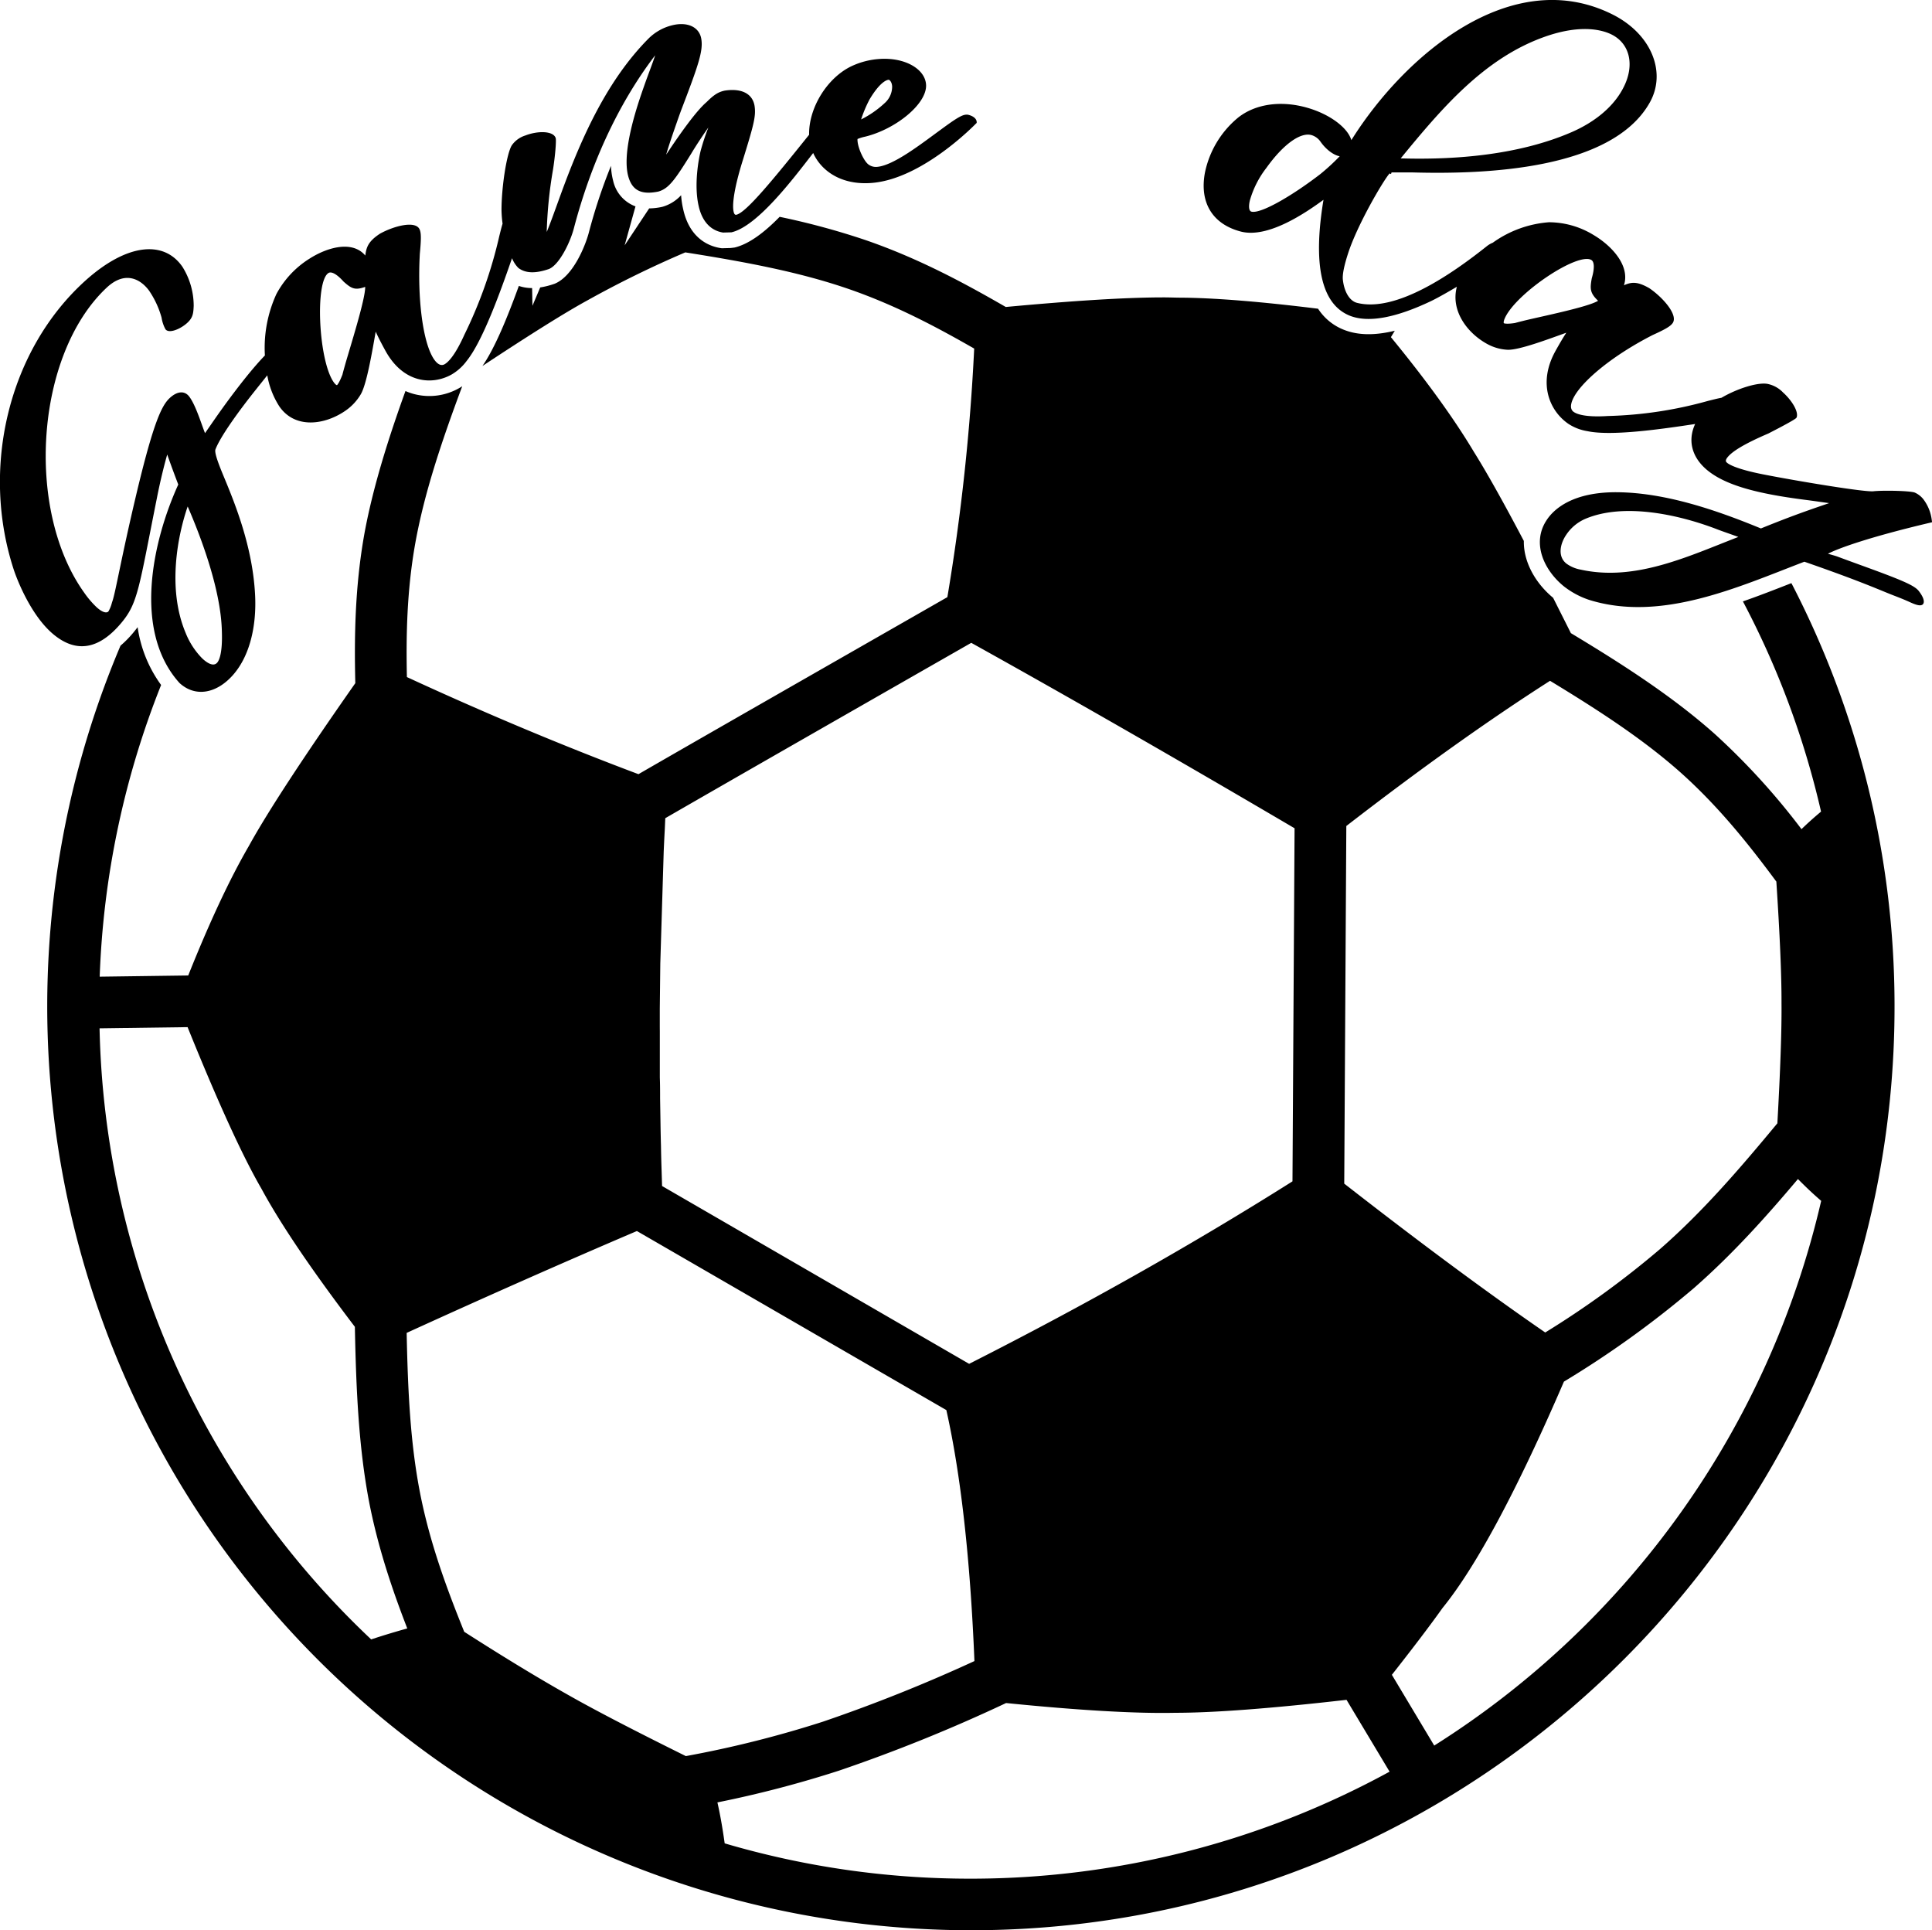 <svg id="katman_1" data-name="katman 1" xmlns="http://www.w3.org/2000/svg" viewBox="0 0 566.26 565.66"><path d="M525.4,171.57l-.11,0c-4.57,1.79-9.3,3.64-14.12,5.32a252.33,252.33,0,0,1,22.9,61.6c-2.09,1.74-4,3.46-5.73,5.14A203.75,203.75,0,0,0,503,215.81c-12.67-11.3-27.78-20.91-42.25-29.62l-5.21-10.36c-4.87-4-8.69-10.18-8.58-16.66-6.08-11.55-11-20.3-14.64-26.1C426.49,123.3,418.3,112,408,99.45l1.14-1.88c-5.83,1.42-10.7,1.35-14.75-.21a15.9,15.9,0,0,1-7.74-6.24C369.56,89,356,87.93,346.34,87.88c-1.53,0-3.16-.08-4.9-.08-11.25,0-26.84,1-46.32,2.81C282.93,83.58,269.51,76.34,254,71a217,217,0,0,0-25.16-6.81c-4.5,4.6-9,8-13.22,9l-1.16.14-2.56.07-.43-.06c-3.24-.52-9-2.69-10.91-11.42a25.33,25.33,0,0,1-.6-4.06,11.87,11.87,0,0,1-5.47,3.39l-.35.08a18.75,18.75,0,0,1-3.54.39l-7.19,10.83,3.18-11.42a10.4,10.4,0,0,1-6.55-7.51,19.73,19.73,0,0,1-.63-4.38,160,160,0,0,0-6.49,19.55c-.88,3.39-4.41,12.69-10,15l-.26.09a23.49,23.49,0,0,1-4,1l-2.27,5.38-.1-5.19h0a12,12,0,0,1-3.89-.63c-3.34,9.2-7,18.18-10.67,23.46,13.72-9.06,24-15.52,30.72-19.2a304.7,304.7,0,0,1,28.74-14.09c18.56,2.93,33.85,5.89,47.89,10.73,13.85,4.79,25.86,11.21,36.78,17.46A620.58,620.58,0,0,1,278,175.64c-42.23,24.16-73.54,42.06-90.54,51.88C164.78,219,142,209.41,119.59,199.06c-.24-11.52-.09-25.14,2.51-39.51,2.58-14.16,7.33-28.63,13.71-45.72a10.13,10.13,0,0,1-.89.55,17.66,17.66,0,0,1-13.51,1.67,17.11,17.11,0,0,1-2.24-.81c-4.4,12.18-9.33,27.14-12,41.61-2.91,16.14-3,31.28-2.7,44-15.29,21.81-25.8,37.89-31.23,47.77-5.53,9.52-11.5,22.26-17.74,37.89l-25.95.35a255.21,255.21,0,0,1,18-85.48,37.87,37.87,0,0,1-6.88-16.94c-.38.52-.79,1-1.24,1.57a31.43,31.43,0,0,1-3.78,3.85A270.76,270.76,0,0,0,284.94,566.3h.73C434.9,565.92,556,444.19,555.61,295A268.79,268.79,0,0,0,525.4,171.57ZM394.93,242.71c21.54-16.66,41.63-31,59.71-42.55,13.17,8,26.87,16.72,38.33,26.93,11.25,10.06,20.12,21.27,28,31.91,1,15.28,1.54,27.23,1.51,35.54.08,7.86-.34,19.74-1.21,35.29-10.91,13.15-21.78,25.85-34.47,36.92a269.46,269.46,0,0,1-33.57,24.38c-16.39-11.29-35.63-25.51-57.2-42.29l-1.71-1.33ZM193.71,301.59c0-1.79,0-3.57,0-5.34l.15-13.27,1-32.85q.14-3.25.32-6.52l.14-3.19c17.61-10.17,51-29.28,89.68-51.39,27.94,15.53,59.82,33.8,94.76,54.34l-.61,103.47c-29.21,18.44-61.08,36.42-94.77,53.48l-90-52.11-.14-4.58c-.08-2.27-.14-4.53-.18-7.05-.06-2.2-.11-4.38-.14-6.56l-.12-7.49c0-2,0-4.09-.08-6.12l0-7.86c0-1.88,0-3.74,0-5.62ZM109.12,481.07A253.42,253.42,0,0,1,29.51,302l25.8-.35c8.76,21.67,16,37.61,21.65,47.35,5.54,10.26,14.76,23.88,27.38,40.47.37,19.33,1.21,35.31,4,50.39,2.73,14.58,7.42,27.83,11.36,38C116.54,478.74,113,479.79,109.12,481.07Zm58.12,16.49c-8.78-4.93-19.16-11.22-30.85-18.72-4.84-12-10.22-26.13-13.15-41.75-2.58-13.72-3.37-28.29-3.72-45.84C143,380.53,165.71,370.49,187,361.4l90.7,52.47c4.21,18.73,7,43.48,8.23,73.55a462.88,462.88,0,0,1-44.43,17.77,318,318,0,0,1-40.15,10.08C186,507.67,174.55,501.71,167.24,497.56Zm118.39,53.63h-1.06a254.3,254.3,0,0,1-71.84-10.35c-.64-4.6-1.36-8.63-2.13-12a324.66,324.66,0,0,0,35.61-9.3,471.16,471.16,0,0,0,49-19.82c21.54,2.17,38.26,3.12,49.65,2.86,11.26,0,28.12-1.28,50.13-3.8l12.62,21.05A256,256,0,0,1,285.63,551.19Zm135.07-39-12.42-20.74c6.33-8.05,11.32-14.61,14.83-19.56,9.85-12.1,21.82-34.42,35.6-66.36a289.2,289.2,0,0,0,38.05-27.37c11.63-10.18,21.55-21.34,30.54-32,.6.61,1.23,1.24,1.87,1.86,1.49,1.47,3.16,3,4.94,4.54A257.17,257.17,0,0,1,420.7,512.18Z" transform="translate(-0.33 -0.65)"/><path d="M283.93,34.25l-.33,0c-1.27,0-3,1.07-7.4,4.3-5.67,4.11-13.85,10.58-18.79,11a3.65,3.65,0,0,1-2.57-.72c-1.3-1-3-4.62-3.17-6.85a2.61,2.61,0,0,1,0-.6,12.81,12.81,0,0,1,2.26-.69c8.9-2.18,18-9.52,17.83-15.08-.16-4.72-6.22-8.24-13.8-7.67A22.87,22.87,0,0,0,250,20c-7.23,3.39-12.68,12.29-12.52,20.13C226.9,53.31,219,63,216.12,63.59c-.14,0-.57.12-.79-1-.44-2.21.27-7.1,2.6-14.62,3.38-10.89,4-13.3,3.56-16.28-.58-3.54-3.73-5.24-8.72-4.49-1.88.39-3.17,1.19-5.35,3.37-3.08,2.61-8,9.62-11.44,14.8l-.39.59c.46-1.66,1.29-4.23,2.92-8.89.56-1.61.84-2.41,1.42-4,5.09-13.3,6.61-17.62,5.91-21.21-.65-3.29-4-4.87-8.38-3.83a14.83,14.83,0,0,0-7,3.87C178.42,24,170.94,40.57,165,56.75c-1.67,4.56-3.32,9.27-4.43,11.88a127.39,127.39,0,0,1,1.85-18.31c.61-3.87,1-8.37.78-9.21-.7-2.15-5.26-2.17-8.88-.76a7.59,7.59,0,0,0-4,2.91c-1.51,2.5-3,12.21-3,18.94a34.5,34.5,0,0,0,.31,4c-.31,1-.6,2.2-.94,3.56a132.56,132.56,0,0,1-10.26,29c-2.79,6.2-4.79,8.06-5.79,8.63-1.66.93-3.09-1.25-3.79-2.63-2.57-5-4.2-16.37-3.47-29.73.41-4.31.42-6.13-.08-7.19-1.21-2.61-7.47-1-11.6,1.29h0c-3.34,2.19-4,3.86-4.3,6.41-3.72-4.45-11-2.53-16.42.95a27.55,27.55,0,0,0-9.64,10.33,37.81,37.81,0,0,0-3.37,18C73.7,109.2,68,116.74,64,122.43c-1.35,1.93-2.72,3.92-3.58,5.15-.24-.6-.53-1.39-.81-2.17-1-2.8-2.36-6.65-3.83-8.56-1.31-1.71-3.39-1.61-5.54.29-2.36,2.1-4.79,6.48-10.18,29.32-4.2,17.76-5.8,27.4-6.75,30.28-.08.23-.12.34-.19.58a9.75,9.75,0,0,1-1,2.49c-.43.52-1.6.5-3.51-1.25a27.37,27.37,0,0,1-3.58-4.2C7.62,150.06,10.74,104.57,31.54,85c5.56-5.25,10.13-2.39,12.48.82a26.58,26.58,0,0,1,3.67,7.92,10.37,10.37,0,0,0,1.14,3.4c.93,1.25,3.91.17,6-1.54s2.17-3.1,2.27-5.3a21.5,21.5,0,0,0-3.29-11.45c-5.41-7.88-16.26-6.9-28.41,4-22.62,20.4-30.82,55-21,84.85,1,3,5,13.23,11.4,18.68,6.89,5.85,13.61,4.57,20.12-3.23,4.86-5.81,5.12-10.19,10.42-36.66,1-5.09,2.16-9.68,3-12.64.29.82.62,1.74.95,2.65.68,1.88,1.47,4,2.29,6.14-7.6,16.69-13.34,42.95.35,58.15,4.59,4.23,10.8,3.18,15.66-2.3s7-14.19,6.5-23.61c-.72-13.78-5.68-26.17-9.06-34.3-1.47-3.53-2.93-7.21-2.55-8.23,1.46-3.82,6.9-11.35,12-17.71,1.1-1.39,2.18-2.72,3.19-4a24.52,24.52,0,0,0,3.53,9.1c4.61,6.71,13.4,5.46,19.49,1.19a15.32,15.32,0,0,0,4.39-4.75c1.75-3,3.33-12.52,4.37-18.34.62,1.39,1.52,3.19,2.86,5.62,5.25,9.52,13.67,10.14,19.38,6.94a14.69,14.69,0,0,0,4.43-4c4.62-5.71,9.8-20,13.28-30.08a8.67,8.67,0,0,0,1.88,2.87c2.12,1.57,5,1.65,8.95.29,3.06-1.26,6.23-7.83,7.29-11.89,4.72-18,12.53-35.93,23.84-50.74-.56,1.73-1.47,4.13-2.24,6.22-.56,1.52-1.12,3.11-1.64,4.61-2.86,8.29-5.66,18.68-4,24.67,1.15,4.12,3.82,5.45,8.79,4.44,3.11-.88,4.9-3.47,9.68-11.16,1-1.69,3.13-5,5-7.62a64.73,64.73,0,0,0-2.28,6.9c-.52,2.16-2,9.75-.59,16,1,4.61,3.53,7.31,7.17,7.89l2.16-.06.26,0c7.61-1.71,18.12-15.66,24-23.25,2.34,5.2,8.26,9.56,17.4,8.75,14.58-1.29,29.6-16.66,30.26-17.32l.26-.25v-.32C286.52,35.39,285.53,34.59,283.93,34.25Zm-31.21,1.4a36.46,36.46,0,0,1,2.46-5.84c3.18-5.36,5.21-5.75,5.57-5.78s1,.74,1.06,1.92a6.43,6.43,0,0,1-2.23,4.95A29.41,29.41,0,0,1,252.72,35.65ZM107.36,84.71c.12,3.48-4.52,18-5.9,22.9-.39,1.38-.66,2.38-.76,2.81-1,2.58-1.52,3-1.57,3.07s-.48,0-1.25-1.23c-4.25-6.88-5.19-29.13-1.29-31.6.88-.56,2.53.36,4.43,2.5,2.25,2,3.28,2.64,6.28,1.58Zm-52,64.41c3.11,7.18,9.74,23.65,10,36.63v0c.22,6.51-.87,8.52-1.38,9.1-1.3,1.47-3.59-.48-4.51-1.39a22.46,22.46,0,0,1-4.71-7.29C49.19,173,52.54,157.18,55.32,149.12Z" transform="translate(-0.33 -0.65)"/><path d="M562.73,173.86c-1.05-1.36-3.62-2.62-11.22-5.47-3.88-1.45-8.26-3-12.78-4.69-.73-.24-1.44-.44-2.09-.62l-.55-.15c3-1.6,12.26-4.93,29.95-9.1l.56-.14c0-.29-.06-.44-.09-.73a12.6,12.6,0,0,0-2.5-6.07,6.66,6.66,0,0,0-2.47-1.89c-1.25-.52-9-.69-12-.4-2.33.4-23.44-3.16-32.45-4.94-8-1.58-10.17-3-10.64-3.47-.19-.17-.59-.52.19-1.51,1.4-1.77,5-4,12-7,.77-.4,7.61-3.88,8.19-4.57l.12-.24c.53-1.82-1.66-5.09-4-7.19a8.7,8.7,0,0,0-4.56-2.53c-2.74-.52-8.69,1.25-13.51,4.07-1.13.2-2.45.54-4,.93a119.77,119.77,0,0,1-29.28,4.41c-6.52.42-9.06-.53-10-1.18-1.6-1.08-.51-3.47.28-4.8,2.87-4.84,11.41-11.91,22.82-17.74,3.77-1.71,5.28-2.59,5.92-3.57,1.54-2.39-2.91-7.47-6.89-10.17h0c-3.48-2-5.2-1.85-7.43-.85,1.83-5.62-3.37-11.44-8.85-14.7a25.14,25.14,0,0,0-13.13-3.77,32.36,32.36,0,0,0-16.47,6,7,7,0,0,0-1.72,1c-9.88,7.87-26.5,19.56-38.06,16.62-2.14-.54-3.75-3.17-4.15-6.75-.18-1.52.37-4.21,1.57-7.88,2.68-8.23,10.13-21,12.11-23.29l.43.17c.06-.19.1-.28.16-.47.61,0,1.77,0,2.82,0h3.37c21,.59,58.45-.69,69.52-20.54,4.92-8.81.5-20.1-11.12-25.84-29.44-14.56-60.62,11.91-76.22,36.67-.06.08-.11.17-.16.25-1-3.53-6.1-7.53-12.87-9.48-7.93-2.29-15.59-1.07-20.6,3.11A28.28,28.28,0,0,0,353.5,51.2c-1.69,8.91,2.31,15.21,10.6,17.33,8,2,19-5.58,24.14-9.33-4,24.15,1.85,31.65,7.8,34,5.64,2.18,13.85.36,23.62-4.27,1.65-.78,4.4-2.31,7.67-4.25-1.87,7,3,13.56,8.91,16.78a13.8,13.8,0,0,0,6,1.69c3.34.11,11.88-3.1,17.17-5-.83,1.26-1.87,3-3.21,5.41-5.25,9.52-1.62,17.6,3.87,21.33A14.25,14.25,0,0,0,465.6,127c7,1.5,21.52-.57,31.57-2.1-2.18,4.68-1.06,9.48,3.15,13.19,5.42,4.76,15.07,7.22,28.85,9,2.69.34,5.22.72,7.27,1-8.13,2.77-12.14,4.25-20,7.42-13.31-5.49-28-10.44-41.89-10.61-13.17-.17-18.85,4.9-21,8.31-4.34,6.72-.61,14.6,5.14,19.26a24.56,24.56,0,0,0,7.49,4c21.08,6.52,43.44-3.72,63-11.21,17.11,5.94,22.34,8.42,26.15,9.88,1.6.62,3,1.16,4.85,2s3.06,1.18,3.71.63C564.22,177.44,564.69,176.41,562.73,173.86Zm-94-85.08c-2.81,1.83-17,4.68-21.67,5.83-1.32.33-2.27.57-2.67.69-2.57.4-3.21.1-3.27.07s-.24-.43.4-1.75c3.57-7.31,21.3-19.15,25.25-16.77.88.54.94,2.51.11,5.32-.56,3.07-.56,4.32,1.79,6.57ZM410.87,47.06c12-14.64,24.39-29.24,42-35.56,11-3.95,17.41-2,20-.64,5.18,2.71,6.54,8.85,3.45,15.12C473.56,31.67,468,36.31,461,39.36,445.71,46,427.22,47.55,410.87,47.06ZM367.12,62.67c-.85-.22-.8-1.82-.47-3.24a28.06,28.06,0,0,1,4.83-9.55c5-7,10.07-10.58,13.28-9.63a4.93,4.93,0,0,1,2.62,1.94c1.57,2.25,3.82,3.94,5.61,4.25a62.9,62.9,0,0,1-5.67,5.22C379,58.07,369.82,63.38,367.12,62.67ZM509.83,158c-14.76,5.71-30.2,13.1-46.2,9.58a10.17,10.17,0,0,1-4.18-1.76c-2.61-2.06-1.92-5.72-.06-8.46a12.84,12.84,0,0,1,5.56-4.65c11.59-4.93,28.11-1.07,39,3.18C505.93,156.63,508,157.32,509.83,158Z" transform="translate(-0.33 -0.65)"/></svg>